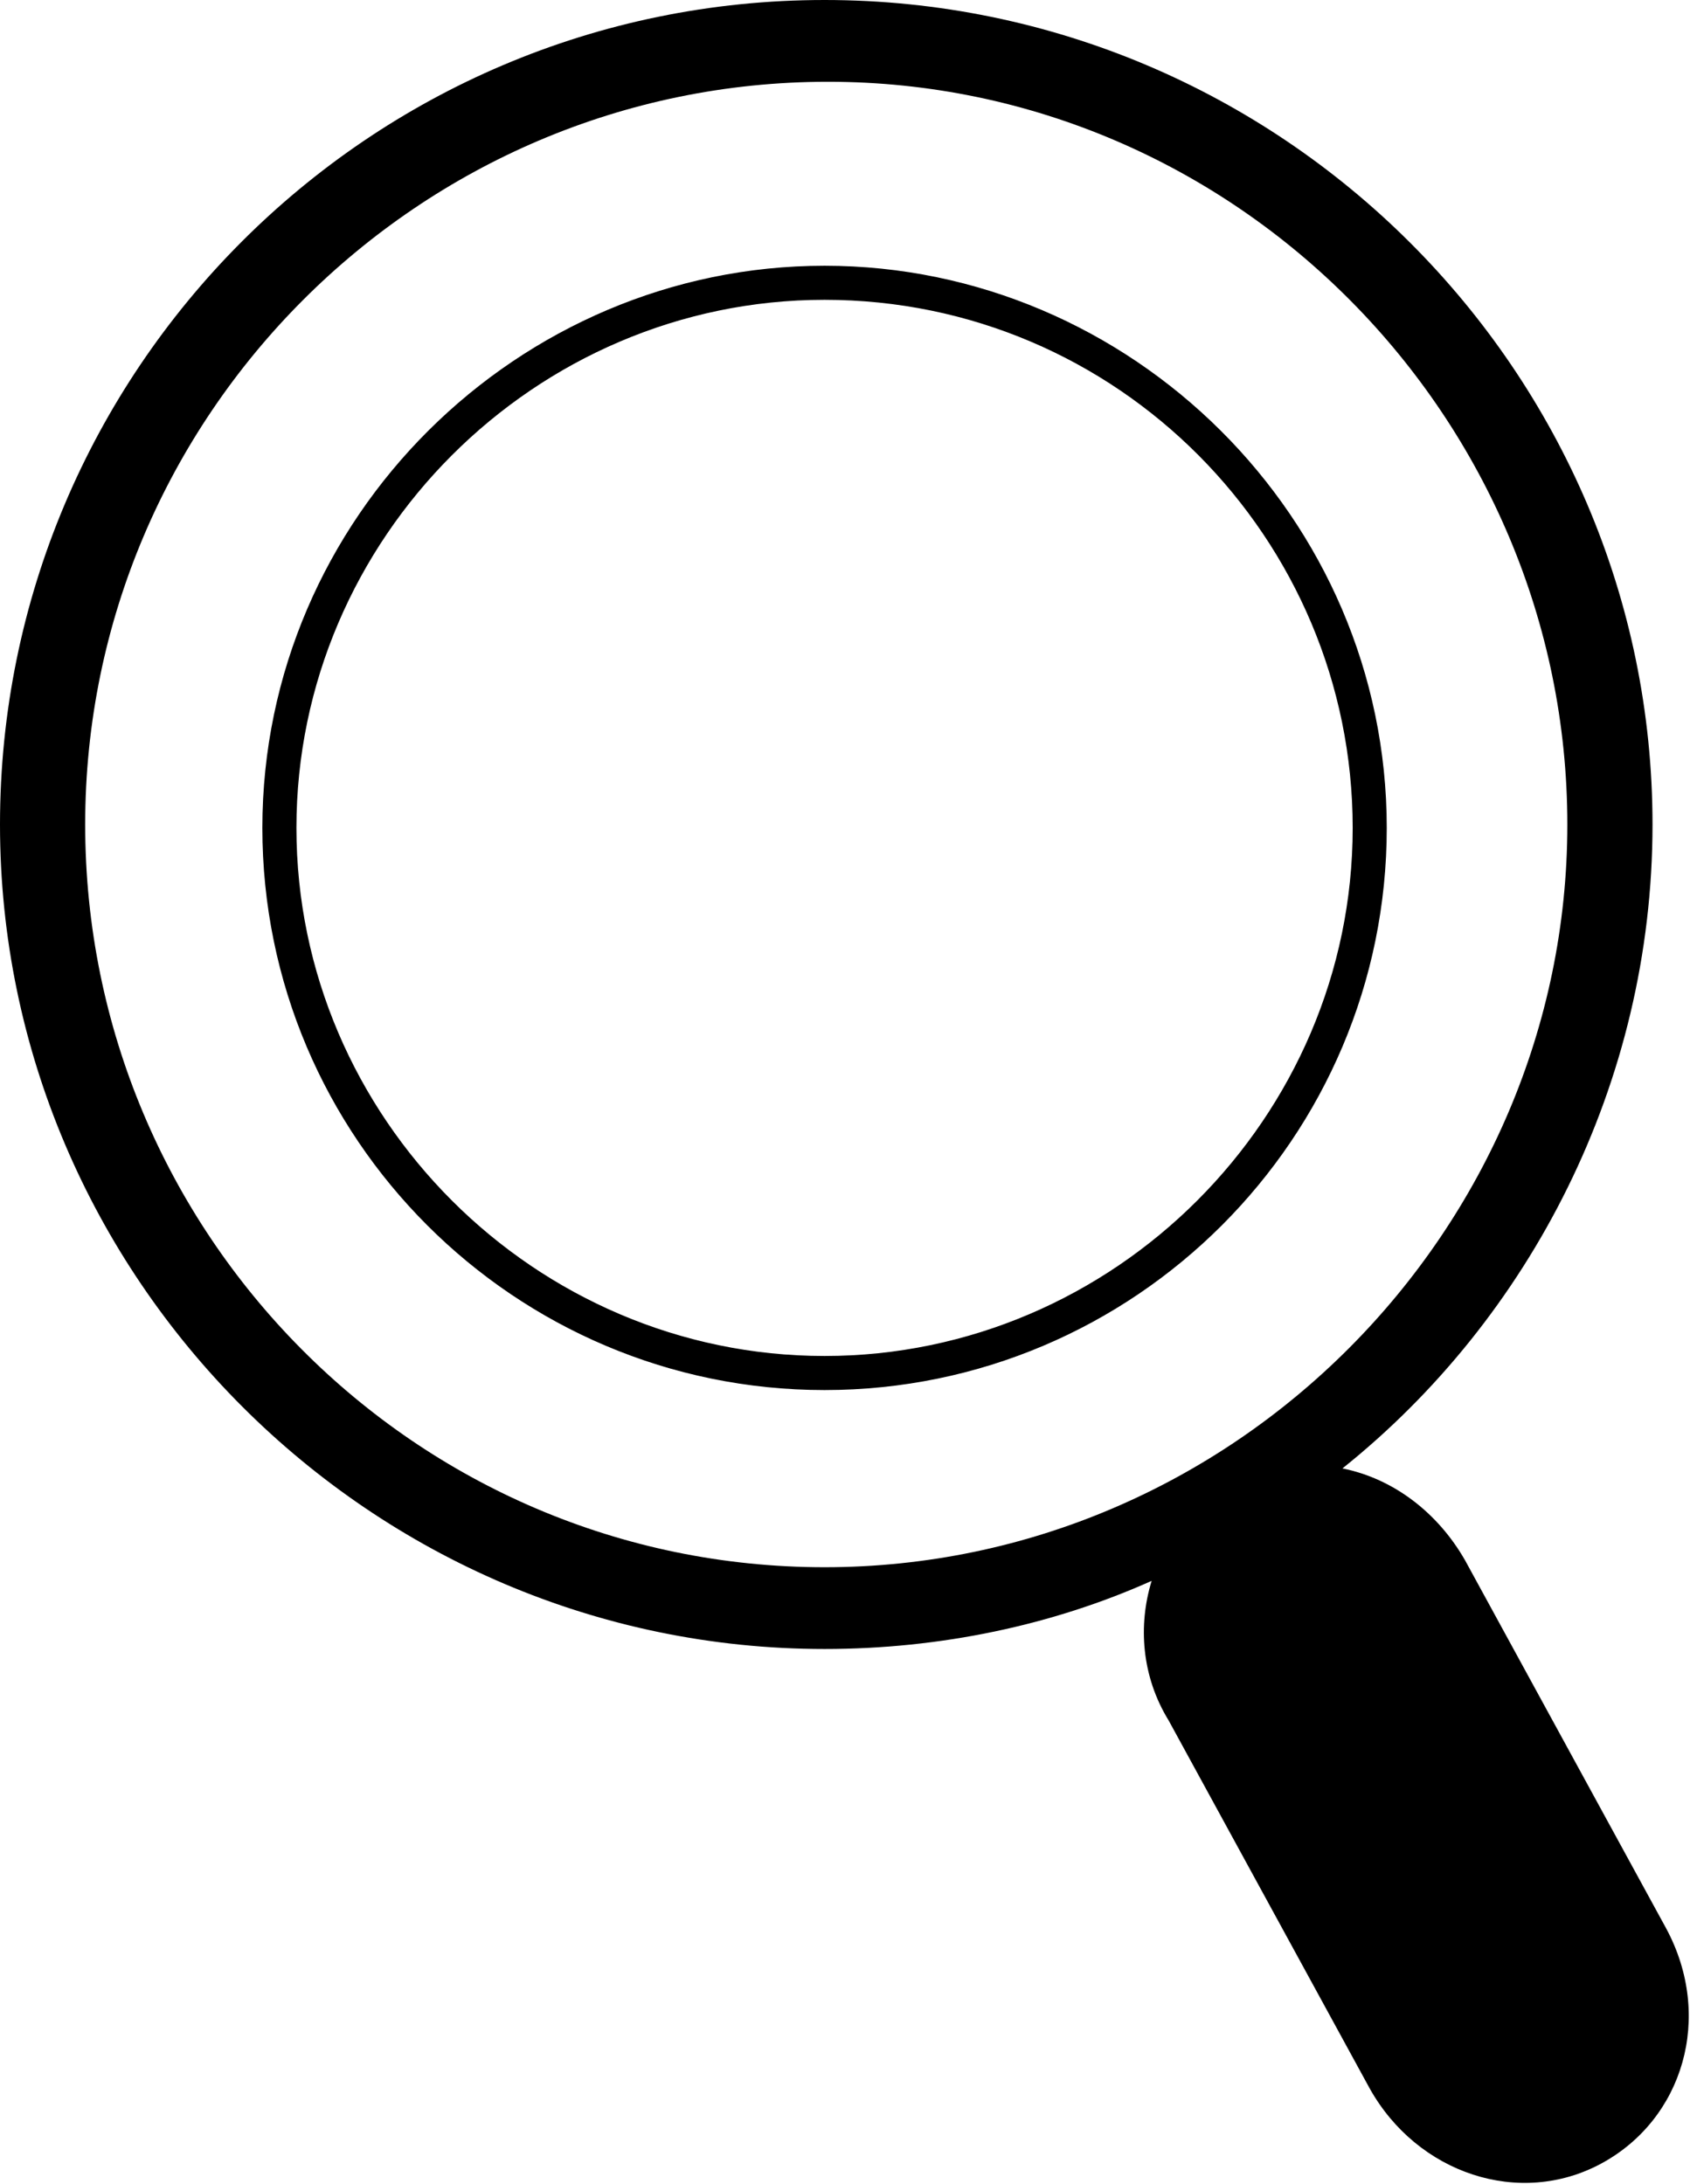 <?xml version="1.0" encoding="utf-8"?>
<!-- Generator: Adobe Illustrator 21.0.2, SVG Export Plug-In . SVG Version: 6.00 Build 0)  -->
<svg version="1.1" id="Layer_1" xmlns="http://www.w3.org/2000/svg" xmlns:xlink="http://www.w3.org/1999/xlink" x="0px" y="0px"
	 viewBox="0 0 49.6 64.1" style="enable-background:new 0 0 49.6 64.1;" xml:space="preserve">
<path d="M24.2,40.8c-9.1,0-16.5-7.4-16.5-16.5S15.2,7.8,24.2,7.8s16.5,7.4,16.5,16.5S33.3,40.8,24.2,40.8z M24.2,8.8
	c-8.5,0-15.5,7-15.5,15.5s7,15.5,15.5,15.5s15.5-7,15.5-15.5S32.8,8.8,24.2,8.8z M48.9,56.6L43,45.8c-0.8-1.4-2.1-2.4-3.6-2.7
	c5.5-4.4,9.1-11.3,9.1-18.9C48.5,10.9,37.6,0,24.2,0S0,10.9,0,24.2s10.9,24.2,24.2,24.2c3.4,0,6.7-0.7,9.6-2
	c-0.4,1.3-0.3,2.8,0.5,4.1l5.9,10.8c1.4,2.5,4.4,3.5,6.8,2.2S50.3,59.2,48.9,56.6z M2.5,24.2c0-12,9.8-21.8,21.8-21.8
	S46,12.3,46,24.2S36.2,46,24.2,46S2.5,36.2,2.5,24.2z"/>
</svg>
